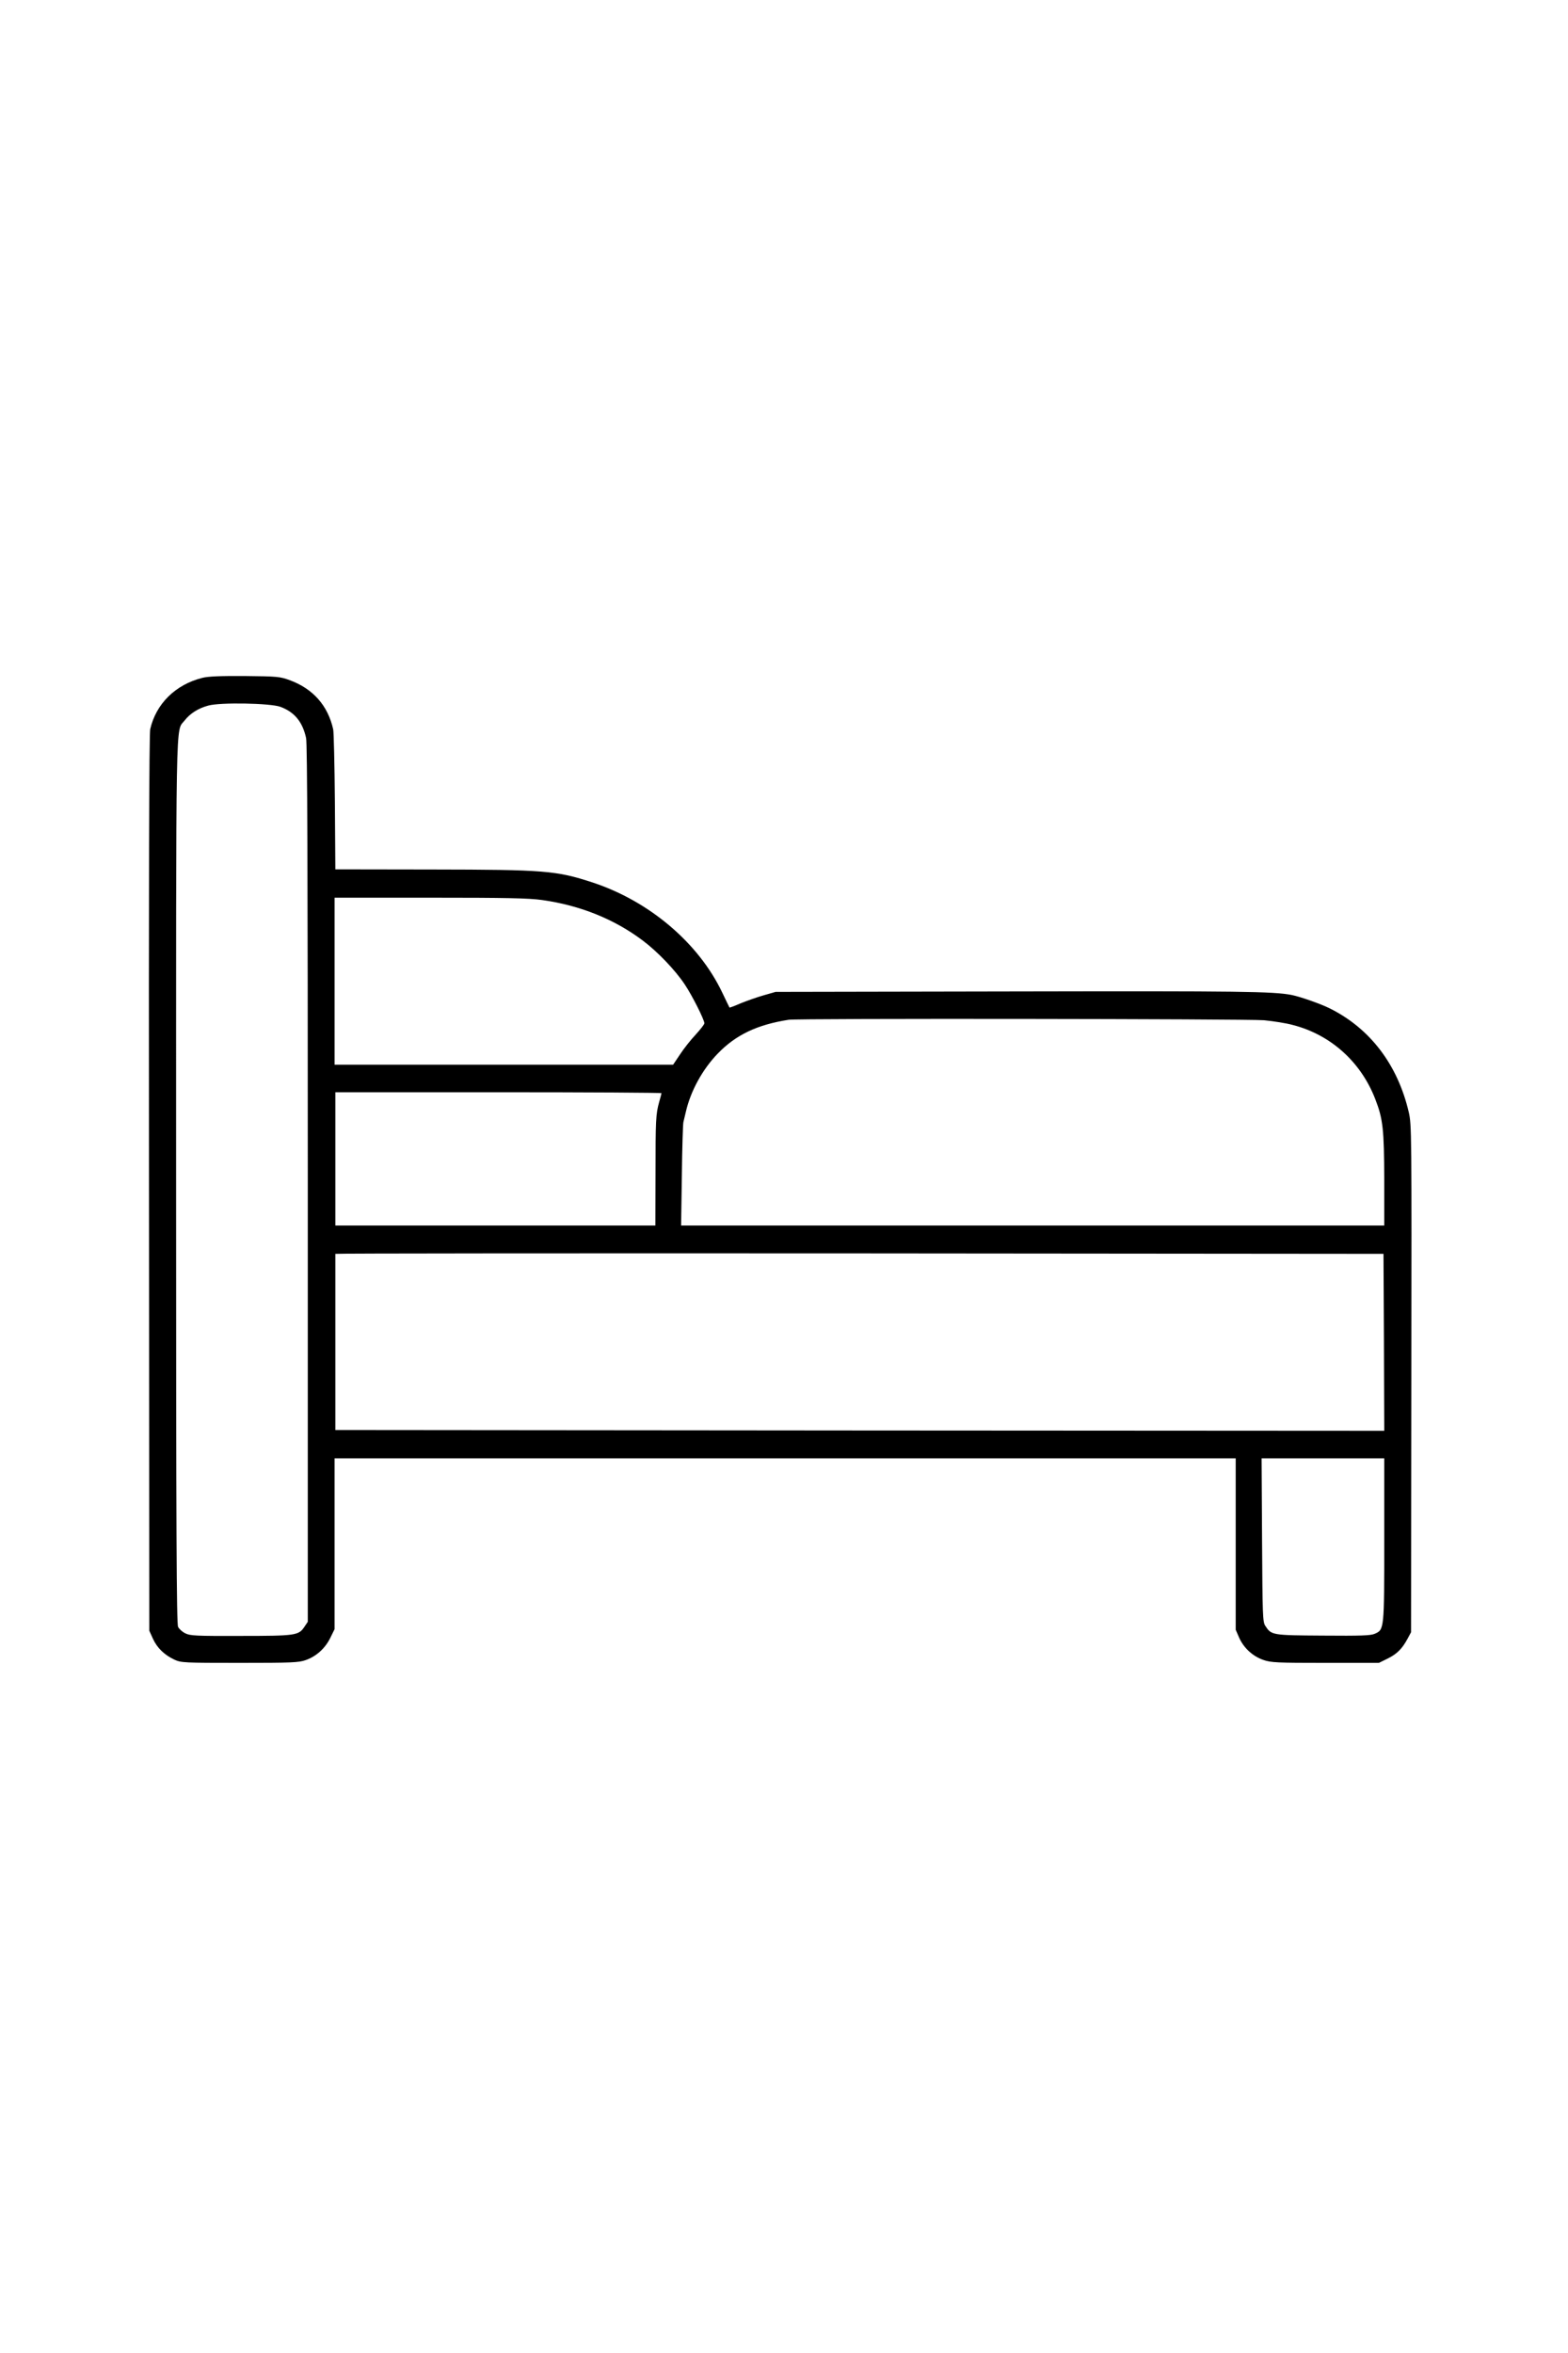 <?xml version="1.0" standalone="no"?>
<!DOCTYPE svg PUBLIC "-//W3C//DTD SVG 20010904//EN"
 "http://www.w3.org/TR/2001/REC-SVG-20010904/DTD/svg10.dtd">
<svg version="1.0" xmlns="http://www.w3.org/2000/svg"
 width="1024pt" height="1536pt" viewBox="0 0 1024 1536"
 preserveAspectRatio="xMidYMid meet">
<g transform="translate(0,1536) scale(0.1,-0.1)"
fill="#000000" stroke="none">
<path d="M1321 10935 c-175 -44 -302 -169 -340 -335 -7 -30 -10 -994 -8 -2965
l2 -2920 24 -53 c27 -59 74 -105 140 -136 44 -20 61 -21 426 -21 339 0 386 2
431 18 69 24 127 76 161 145 l28 57 0 557 0 558 2943 0 2942 0 0 -560 0 -559
23 -53 c30 -66 88 -120 158 -144 49 -17 88 -19 404 -19 l350 0 57 28 c61 30
95 64 131 131 l22 41 2 1655 c2 1618 2 1657 -17 1740 -72 309 -252 546 -515
677 -60 30 -194 77 -250 88 -120 23 -330 26 -1795 23 l-1575 -3 -77 -22 c-43
-12 -110 -36 -150 -52 -39 -17 -73 -30 -74 -28 -1 1 -22 45 -47 97 -154 324
-476 597 -846 719 -238 78 -314 84 -1048 85 l-633 1 -3 440 c-2 242 -7 455
-11 474 -35 156 -132 265 -284 321 -63 23 -80 25 -292 27 -162 1 -240 -2 -279
-12z m510 -189 c92 -34 145 -98 168 -204 8 -38 11 -835 11 -2911 l0 -2858 -23
-34 c-37 -55 -58 -58 -417 -58 -290 -1 -329 1 -360 17 -19 9 -40 28 -47 42
-10 20 -13 622 -13 2906 0 3134 -4 2933 55 3010 36 46 88 80 155 98 78 22 405
16 471 -8z m1708 -1261 c250 -35 473 -125 659 -265 97 -73 213 -194 275 -288
48 -72 127 -229 127 -252 0 -7 -26 -40 -57 -74 -32 -34 -78 -92 -102 -129
l-45 -67 -1105 0 -1106 0 0 545 0 545 622 0 c504 0 643 -3 732 -15z m4716
-785 c61 -6 145 -19 188 -31 246 -63 444 -240 538 -483 51 -131 58 -198 59
-528 l0 -298 -2296 0 -2296 0 5 328 c2 180 7 336 10 347 3 11 10 41 16 67 31
136 109 278 209 381 118 122 257 188 462 220 60 10 3001 6 3105 -3z m-3935
-476 c0 -3 -7 -29 -15 -57 -22 -79 -24 -116 -24 -474 l-1 -333 -1045 0 -1045
0 0 435 0 435 1065 0 c586 0 1065 -3 1065 -6z m4718 -1627 l2 -577 -3425 2
-3425 3 0 573 c0 314 0 574 0 577 0 3 1540 4 3423 3 l3422 -3 3 -578z m2
-1287 c0 -589 0 -588 -62 -615 -27 -12 -91 -14 -338 -12 -335 2 -337 3 -377
64 -17 25 -18 71 -21 560 l-3 533 401 0 400 0 0 -530z"/>
</g>
</svg>
